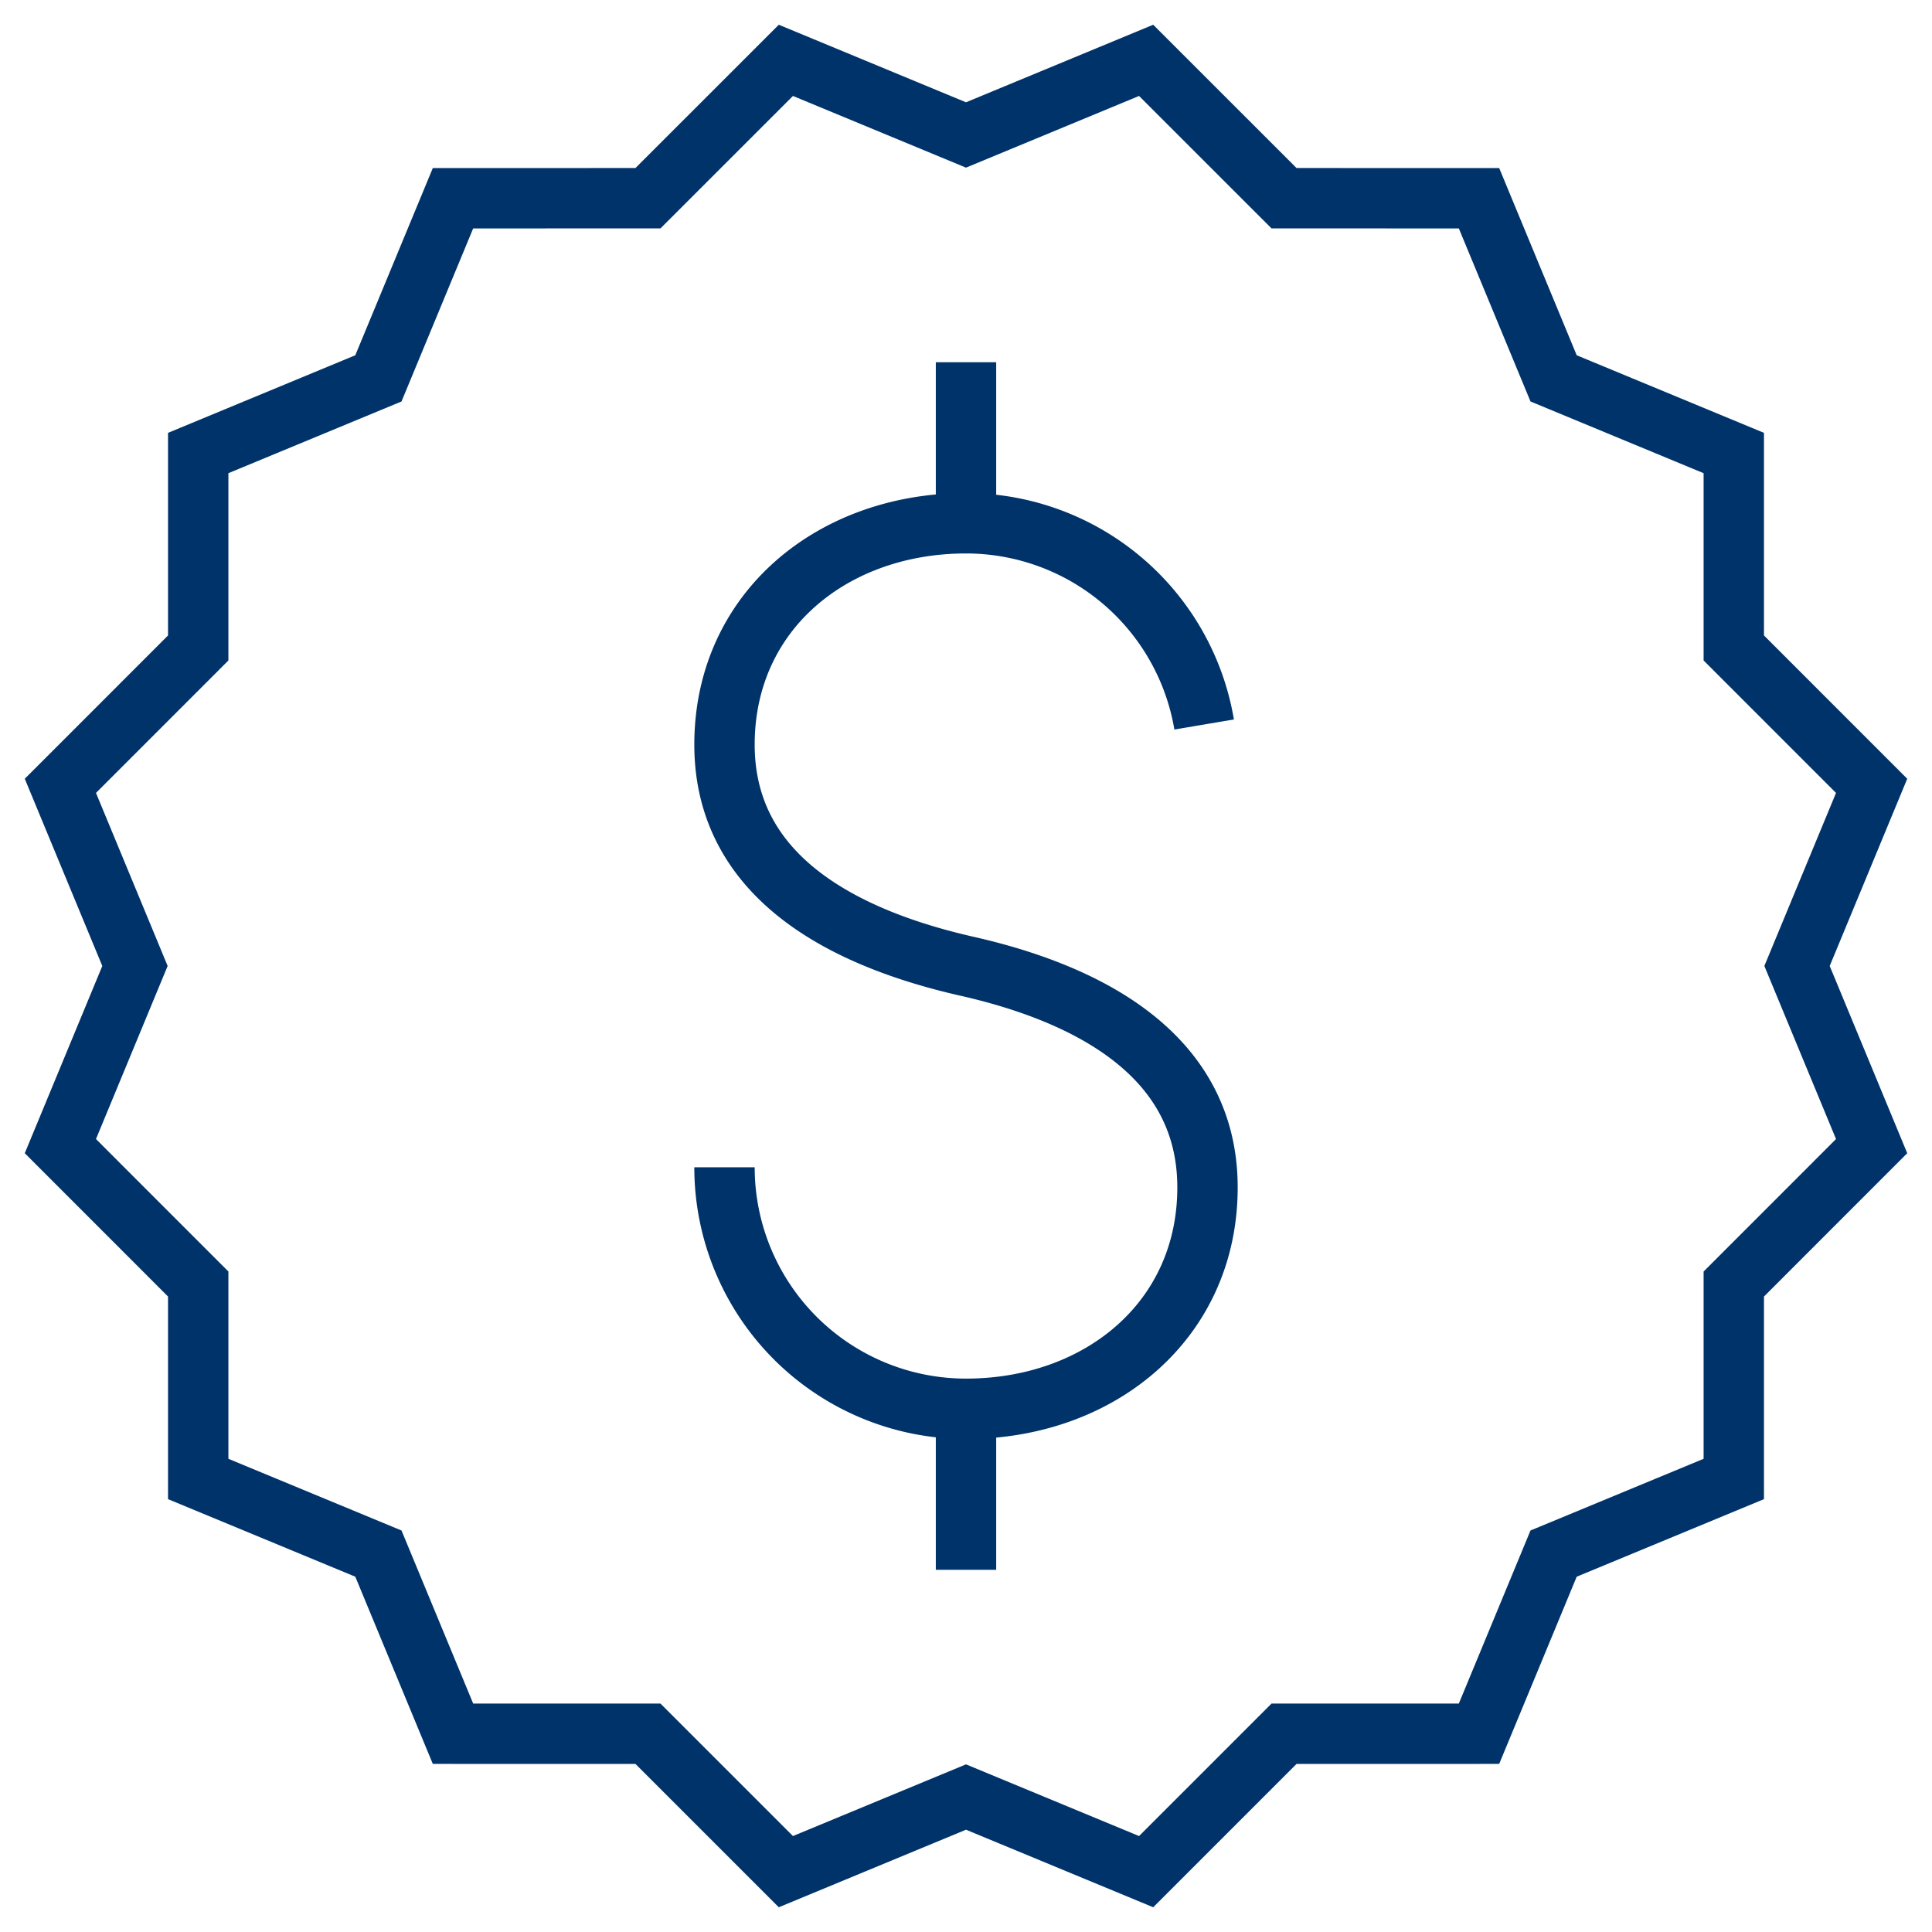 <?xml version="1.0" encoding="UTF-8"?>
<svg xmlns="http://www.w3.org/2000/svg" aria-describedby="desc" aria-labelledby="title" viewBox="0 0 64 64"><path fill="none" stroke="#003369" stroke-miterlimit="10" stroke-width="2" d="M39.889 24A8 8 0 0 0 32 17.334c-4.418 0-8 2.914-8 7.333s4 6.42 8 7.334c4 .9 8 2.917 8 7.334s-3.582 7.333-8 7.333a8 8 0 0 1-8-8" style="stroke: #003369;"/><path fill="none" stroke="#003369" stroke-miterlimit="10" stroke-width="2" d="M32 17.334v-5.335m0 40.003v-5.335m0-42.196l5.967-2.472 4.568 4.567 6.459.001 2.471 5.967 5.969 2.473v6.458L62 26.032l-2.471 5.967L62 37.967l-4.566 4.568v6.458l-5.969 2.472-2.471 5.967-6.459.001-4.568 4.568L32 59.529l-5.967 2.472-4.568-4.568-6.459-.001-2.471-5.967-5.969-2.472v-6.458L2 37.967l2.471-5.968L2 26.032l4.566-4.567v-6.458l5.969-2.473 2.471-5.967 6.459-.001 4.568-4.567L32 4.471z" data-name="layer2" style="stroke: #003369;"/></svg>
